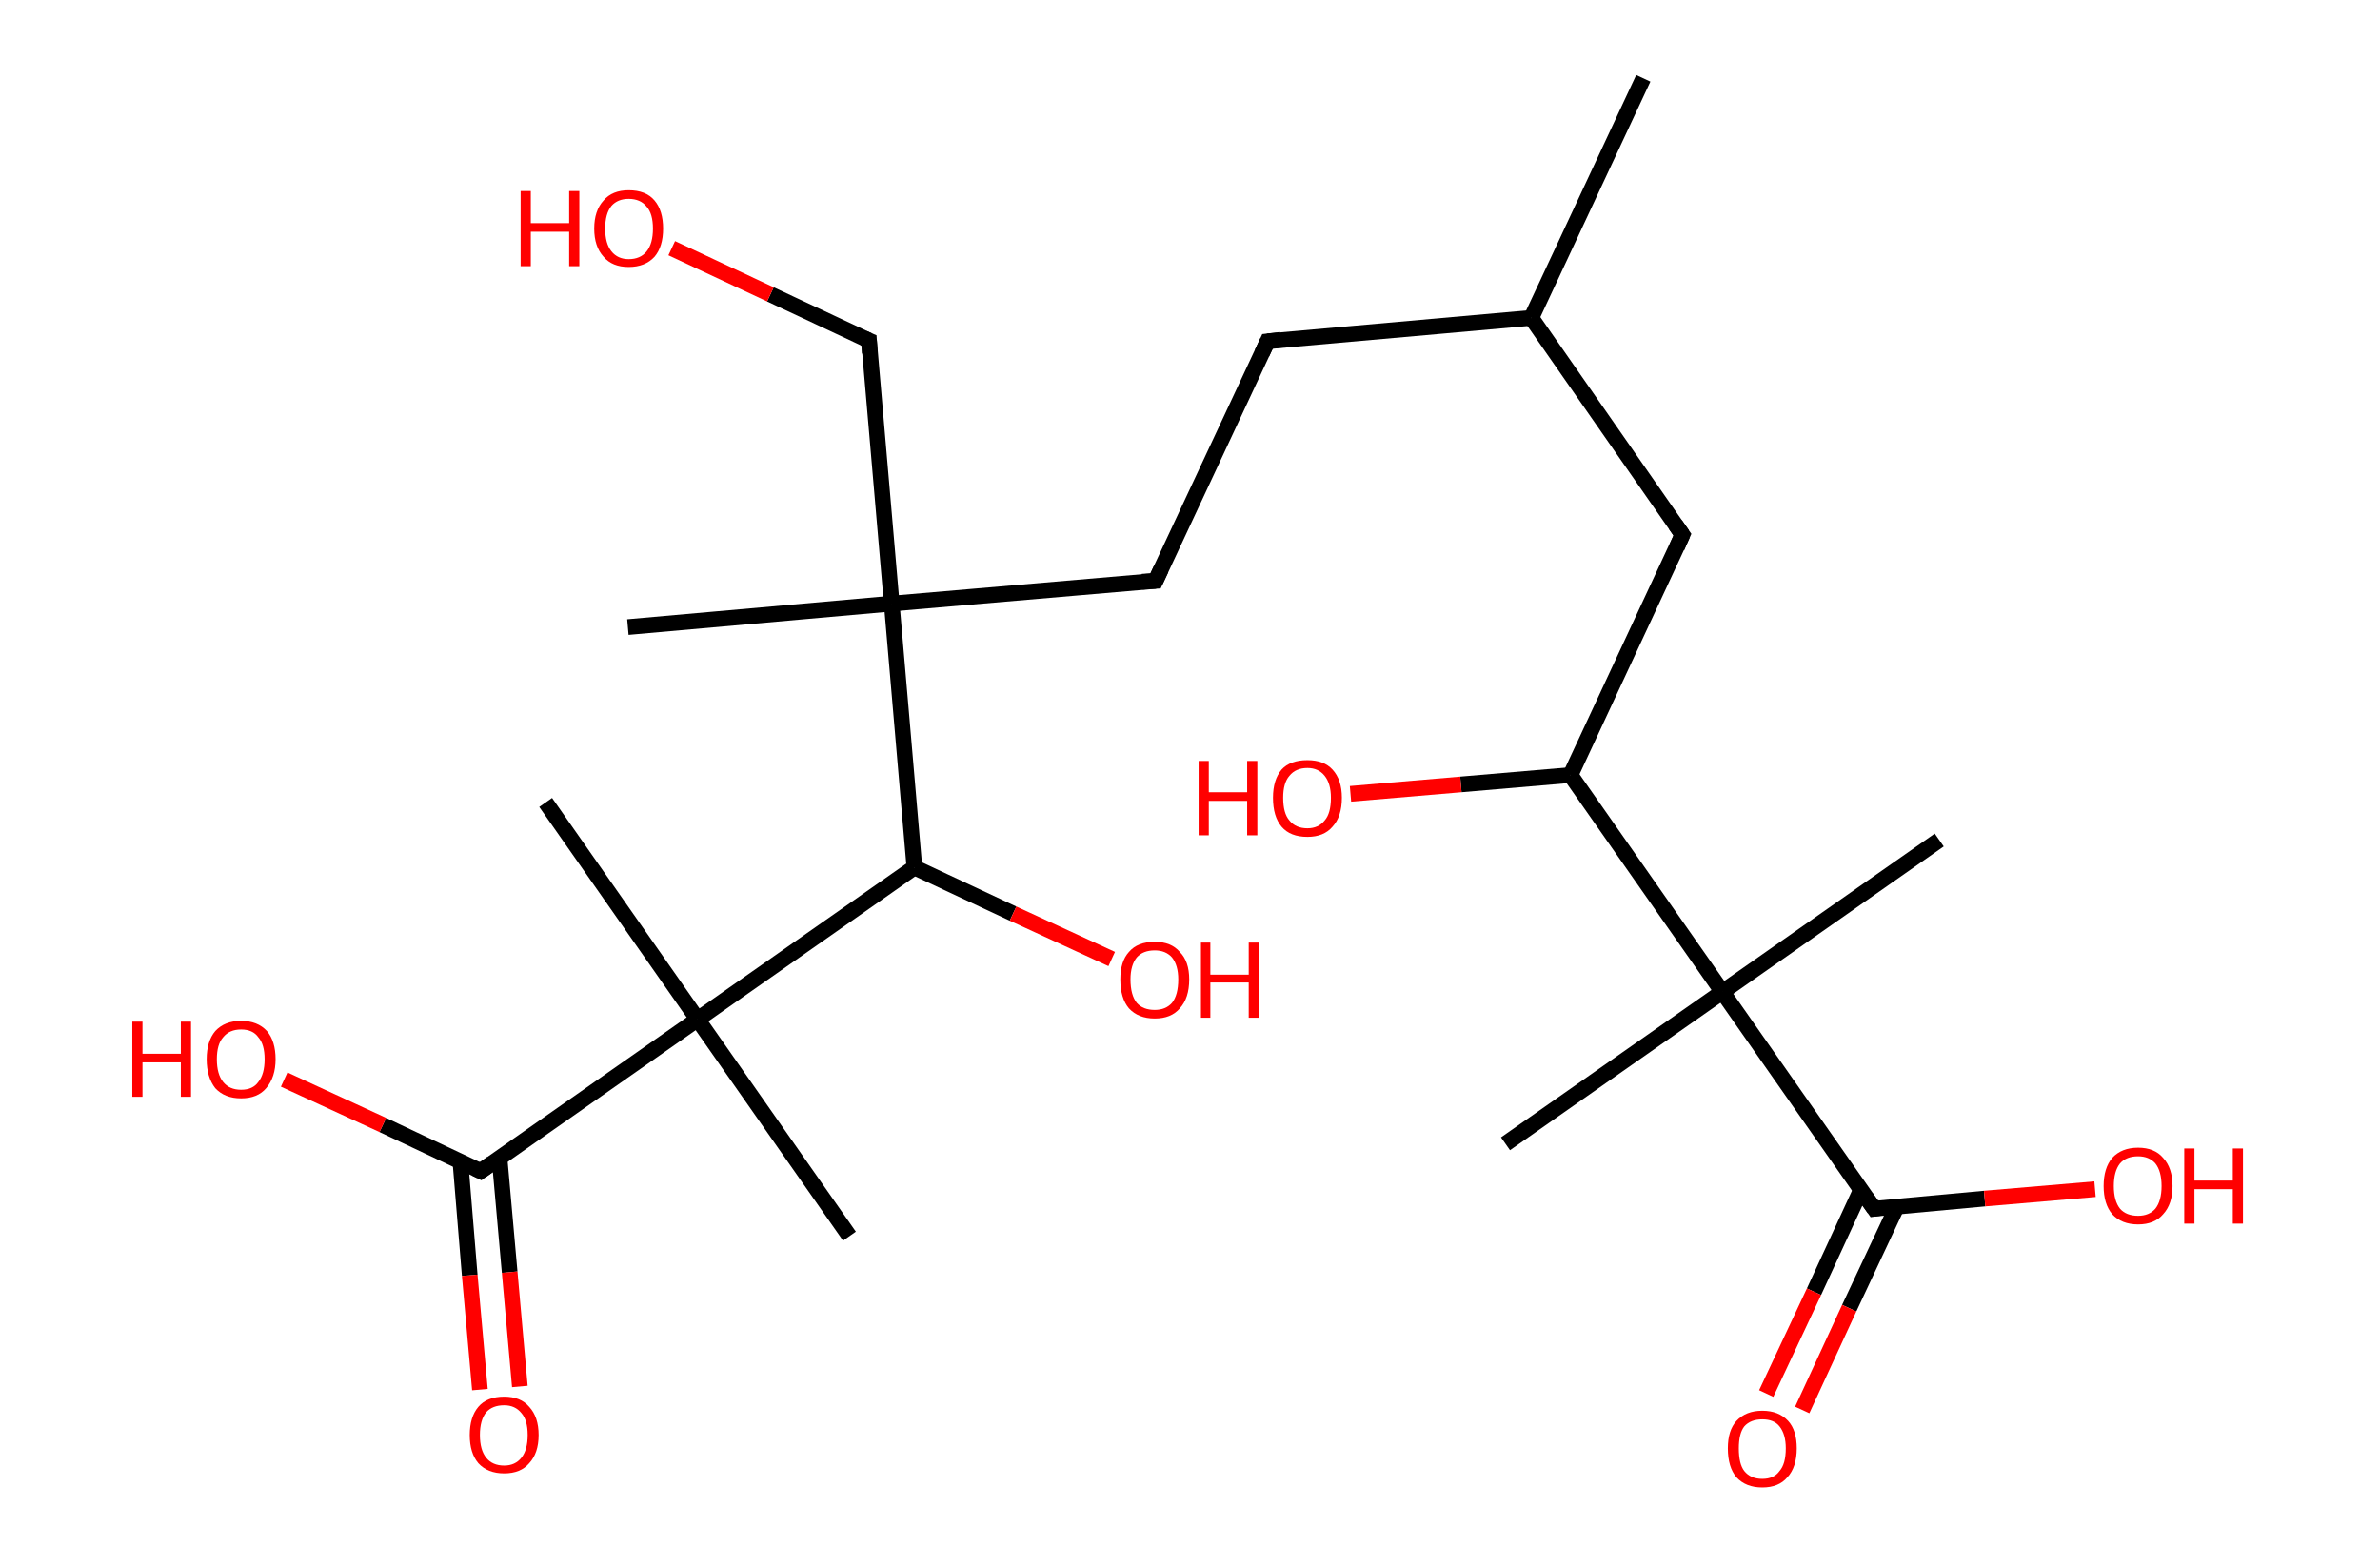 <?xml version='1.0' encoding='ASCII' standalone='yes'?>
<svg xmlns="http://www.w3.org/2000/svg" xmlns:rdkit="http://www.rdkit.org/xml" xmlns:xlink="http://www.w3.org/1999/xlink" version="1.1" baseProfile="full" xml:space="preserve" width="304px" height="200px" viewBox="0 0 304 200">
<!-- END OF HEADER -->
<rect style="opacity:1.0;fill:#FFFFFF;stroke:none" width="304.0" height="200.0" x="0.0" y="0.0"> </rect>
<path class="bond-0 atom-0 atom-1" d="M 209.9,10.0 L 195.6,40.6" style="fill:none;fill-rule:evenodd;stroke:#000000;stroke-width:2.0px;stroke-linecap:butt;stroke-linejoin:miter;stroke-opacity:1"/>
<path class="bond-1 atom-1 atom-2" d="M 195.6,40.6 L 161.9,43.6" style="fill:none;fill-rule:evenodd;stroke:#000000;stroke-width:2.0px;stroke-linecap:butt;stroke-linejoin:miter;stroke-opacity:1"/>
<path class="bond-2 atom-2 atom-3" d="M 161.9,43.6 L 147.6,74.2" style="fill:none;fill-rule:evenodd;stroke:#000000;stroke-width:2.0px;stroke-linecap:butt;stroke-linejoin:miter;stroke-opacity:1"/>
<path class="bond-3 atom-3 atom-4" d="M 147.6,74.2 L 113.9,77.1" style="fill:none;fill-rule:evenodd;stroke:#000000;stroke-width:2.0px;stroke-linecap:butt;stroke-linejoin:miter;stroke-opacity:1"/>
<path class="bond-4 atom-4 atom-5" d="M 113.9,77.1 L 80.2,80.1" style="fill:none;fill-rule:evenodd;stroke:#000000;stroke-width:2.0px;stroke-linecap:butt;stroke-linejoin:miter;stroke-opacity:1"/>
<path class="bond-5 atom-4 atom-6" d="M 113.9,77.1 L 111.0,43.5" style="fill:none;fill-rule:evenodd;stroke:#000000;stroke-width:2.0px;stroke-linecap:butt;stroke-linejoin:miter;stroke-opacity:1"/>
<path class="bond-6 atom-6 atom-7" d="M 111.0,43.5 L 98.4,37.6" style="fill:none;fill-rule:evenodd;stroke:#000000;stroke-width:2.0px;stroke-linecap:butt;stroke-linejoin:miter;stroke-opacity:1"/>
<path class="bond-6 atom-6 atom-7" d="M 98.4,37.6 L 85.8,31.7" style="fill:none;fill-rule:evenodd;stroke:#FF0000;stroke-width:2.0px;stroke-linecap:butt;stroke-linejoin:miter;stroke-opacity:1"/>
<path class="bond-7 atom-4 atom-8" d="M 113.9,77.1 L 116.8,110.8" style="fill:none;fill-rule:evenodd;stroke:#000000;stroke-width:2.0px;stroke-linecap:butt;stroke-linejoin:miter;stroke-opacity:1"/>
<path class="bond-8 atom-8 atom-9" d="M 116.8,110.8 L 129.4,116.7" style="fill:none;fill-rule:evenodd;stroke:#000000;stroke-width:2.0px;stroke-linecap:butt;stroke-linejoin:miter;stroke-opacity:1"/>
<path class="bond-8 atom-8 atom-9" d="M 129.4,116.7 L 142.0,122.5" style="fill:none;fill-rule:evenodd;stroke:#FF0000;stroke-width:2.0px;stroke-linecap:butt;stroke-linejoin:miter;stroke-opacity:1"/>
<path class="bond-9 atom-8 atom-10" d="M 116.8,110.8 L 89.1,130.2" style="fill:none;fill-rule:evenodd;stroke:#000000;stroke-width:2.0px;stroke-linecap:butt;stroke-linejoin:miter;stroke-opacity:1"/>
<path class="bond-10 atom-10 atom-11" d="M 89.1,130.2 L 69.7,102.5" style="fill:none;fill-rule:evenodd;stroke:#000000;stroke-width:2.0px;stroke-linecap:butt;stroke-linejoin:miter;stroke-opacity:1"/>
<path class="bond-11 atom-10 atom-12" d="M 89.1,130.2 L 108.5,157.9" style="fill:none;fill-rule:evenodd;stroke:#000000;stroke-width:2.0px;stroke-linecap:butt;stroke-linejoin:miter;stroke-opacity:1"/>
<path class="bond-12 atom-10 atom-13" d="M 89.1,130.2 L 61.4,149.6" style="fill:none;fill-rule:evenodd;stroke:#000000;stroke-width:2.0px;stroke-linecap:butt;stroke-linejoin:miter;stroke-opacity:1"/>
<path class="bond-13 atom-13 atom-14" d="M 58.8,148.3 L 60.0,162.9" style="fill:none;fill-rule:evenodd;stroke:#000000;stroke-width:2.0px;stroke-linecap:butt;stroke-linejoin:miter;stroke-opacity:1"/>
<path class="bond-13 atom-13 atom-14" d="M 60.0,162.9 L 61.3,177.5" style="fill:none;fill-rule:evenodd;stroke:#FF0000;stroke-width:2.0px;stroke-linecap:butt;stroke-linejoin:miter;stroke-opacity:1"/>
<path class="bond-13 atom-13 atom-14" d="M 63.8,147.9 L 65.1,162.5" style="fill:none;fill-rule:evenodd;stroke:#000000;stroke-width:2.0px;stroke-linecap:butt;stroke-linejoin:miter;stroke-opacity:1"/>
<path class="bond-13 atom-13 atom-14" d="M 65.1,162.5 L 66.4,177.1" style="fill:none;fill-rule:evenodd;stroke:#FF0000;stroke-width:2.0px;stroke-linecap:butt;stroke-linejoin:miter;stroke-opacity:1"/>
<path class="bond-14 atom-13 atom-15" d="M 61.4,149.6 L 48.9,143.7" style="fill:none;fill-rule:evenodd;stroke:#000000;stroke-width:2.0px;stroke-linecap:butt;stroke-linejoin:miter;stroke-opacity:1"/>
<path class="bond-14 atom-13 atom-15" d="M 48.9,143.7 L 36.3,137.9" style="fill:none;fill-rule:evenodd;stroke:#FF0000;stroke-width:2.0px;stroke-linecap:butt;stroke-linejoin:miter;stroke-opacity:1"/>
<path class="bond-15 atom-1 atom-16" d="M 195.6,40.6 L 214.9,68.3" style="fill:none;fill-rule:evenodd;stroke:#000000;stroke-width:2.0px;stroke-linecap:butt;stroke-linejoin:miter;stroke-opacity:1"/>
<path class="bond-16 atom-16 atom-17" d="M 214.9,68.3 L 200.6,99.0" style="fill:none;fill-rule:evenodd;stroke:#000000;stroke-width:2.0px;stroke-linecap:butt;stroke-linejoin:miter;stroke-opacity:1"/>
<path class="bond-17 atom-17 atom-18" d="M 200.6,99.0 L 186.6,100.2" style="fill:none;fill-rule:evenodd;stroke:#000000;stroke-width:2.0px;stroke-linecap:butt;stroke-linejoin:miter;stroke-opacity:1"/>
<path class="bond-17 atom-17 atom-18" d="M 186.6,100.2 L 172.5,101.4" style="fill:none;fill-rule:evenodd;stroke:#FF0000;stroke-width:2.0px;stroke-linecap:butt;stroke-linejoin:miter;stroke-opacity:1"/>
<path class="bond-18 atom-17 atom-19" d="M 200.6,99.0 L 220.0,126.7" style="fill:none;fill-rule:evenodd;stroke:#000000;stroke-width:2.0px;stroke-linecap:butt;stroke-linejoin:miter;stroke-opacity:1"/>
<path class="bond-19 atom-19 atom-20" d="M 220.0,126.7 L 247.7,107.3" style="fill:none;fill-rule:evenodd;stroke:#000000;stroke-width:2.0px;stroke-linecap:butt;stroke-linejoin:miter;stroke-opacity:1"/>
<path class="bond-20 atom-19 atom-21" d="M 220.0,126.7 L 192.3,146.1" style="fill:none;fill-rule:evenodd;stroke:#000000;stroke-width:2.0px;stroke-linecap:butt;stroke-linejoin:miter;stroke-opacity:1"/>
<path class="bond-21 atom-19 atom-22" d="M 220.0,126.7 L 239.4,154.4" style="fill:none;fill-rule:evenodd;stroke:#000000;stroke-width:2.0px;stroke-linecap:butt;stroke-linejoin:miter;stroke-opacity:1"/>
<path class="bond-22 atom-22 atom-23" d="M 237.7,152.0 L 231.7,165.0" style="fill:none;fill-rule:evenodd;stroke:#000000;stroke-width:2.0px;stroke-linecap:butt;stroke-linejoin:miter;stroke-opacity:1"/>
<path class="bond-22 atom-22 atom-23" d="M 231.7,165.0 L 225.6,178.0" style="fill:none;fill-rule:evenodd;stroke:#FF0000;stroke-width:2.0px;stroke-linecap:butt;stroke-linejoin:miter;stroke-opacity:1"/>
<path class="bond-22 atom-22 atom-23" d="M 242.3,154.1 L 236.2,167.1" style="fill:none;fill-rule:evenodd;stroke:#000000;stroke-width:2.0px;stroke-linecap:butt;stroke-linejoin:miter;stroke-opacity:1"/>
<path class="bond-22 atom-22 atom-23" d="M 236.2,167.1 L 230.2,180.1" style="fill:none;fill-rule:evenodd;stroke:#FF0000;stroke-width:2.0px;stroke-linecap:butt;stroke-linejoin:miter;stroke-opacity:1"/>
<path class="bond-23 atom-22 atom-24" d="M 239.4,154.4 L 253.5,153.1" style="fill:none;fill-rule:evenodd;stroke:#000000;stroke-width:2.0px;stroke-linecap:butt;stroke-linejoin:miter;stroke-opacity:1"/>
<path class="bond-23 atom-22 atom-24" d="M 253.5,153.1 L 267.6,151.9" style="fill:none;fill-rule:evenodd;stroke:#FF0000;stroke-width:2.0px;stroke-linecap:butt;stroke-linejoin:miter;stroke-opacity:1"/>
<path d="M 163.6,43.4 L 161.9,43.6 L 161.2,45.1" style="fill:none;stroke:#000000;stroke-width:2.0px;stroke-linecap:butt;stroke-linejoin:miter;stroke-opacity:1;"/>
<path d="M 148.3,72.7 L 147.6,74.2 L 145.9,74.3" style="fill:none;stroke:#000000;stroke-width:2.0px;stroke-linecap:butt;stroke-linejoin:miter;stroke-opacity:1;"/>
<path d="M 111.1,45.1 L 111.0,43.5 L 110.3,43.2" style="fill:none;stroke:#000000;stroke-width:2.0px;stroke-linecap:butt;stroke-linejoin:miter;stroke-opacity:1;"/>
<path d="M 62.8,148.6 L 61.4,149.6 L 60.8,149.3" style="fill:none;stroke:#000000;stroke-width:2.0px;stroke-linecap:butt;stroke-linejoin:miter;stroke-opacity:1;"/>
<path d="M 214.0,67.0 L 214.9,68.3 L 214.2,69.9" style="fill:none;stroke:#000000;stroke-width:2.0px;stroke-linecap:butt;stroke-linejoin:miter;stroke-opacity:1;"/>
<path d="M 238.4,153.0 L 239.4,154.4 L 240.1,154.3" style="fill:none;stroke:#000000;stroke-width:2.0px;stroke-linecap:butt;stroke-linejoin:miter;stroke-opacity:1;"/>
<path class="atom-7" d="M 66.5 24.4 L 67.8 24.4 L 67.8 28.5 L 72.7 28.5 L 72.7 24.4 L 74.0 24.4 L 74.0 34.0 L 72.7 34.0 L 72.7 29.6 L 67.8 29.6 L 67.8 34.0 L 66.5 34.0 L 66.5 24.4 " fill="#FF0000"/>
<path class="atom-7" d="M 75.9 29.2 Q 75.9 26.9, 77.1 25.6 Q 78.2 24.3, 80.3 24.3 Q 82.5 24.3, 83.6 25.6 Q 84.7 26.9, 84.7 29.2 Q 84.7 31.5, 83.6 32.8 Q 82.4 34.1, 80.3 34.1 Q 78.2 34.1, 77.1 32.8 Q 75.9 31.5, 75.9 29.2 M 80.3 33.1 Q 81.8 33.1, 82.6 32.1 Q 83.4 31.1, 83.4 29.2 Q 83.4 27.3, 82.6 26.4 Q 81.8 25.4, 80.3 25.4 Q 78.9 25.4, 78.1 26.3 Q 77.3 27.3, 77.3 29.2 Q 77.3 31.1, 78.1 32.1 Q 78.9 33.1, 80.3 33.1 " fill="#FF0000"/>
<path class="atom-9" d="M 143.1 125.1 Q 143.1 122.8, 144.2 121.6 Q 145.3 120.3, 147.5 120.3 Q 149.6 120.3, 150.7 121.6 Q 151.9 122.8, 151.9 125.1 Q 151.9 127.5, 150.7 128.8 Q 149.6 130.1, 147.5 130.1 Q 145.4 130.1, 144.2 128.8 Q 143.1 127.5, 143.1 125.1 M 147.5 129.0 Q 148.9 129.0, 149.7 128.1 Q 150.5 127.1, 150.5 125.1 Q 150.5 123.3, 149.7 122.3 Q 148.9 121.4, 147.5 121.4 Q 146.0 121.4, 145.2 122.3 Q 144.4 123.3, 144.4 125.1 Q 144.4 127.1, 145.2 128.1 Q 146.0 129.0, 147.5 129.0 " fill="#FF0000"/>
<path class="atom-9" d="M 153.4 120.4 L 154.6 120.4 L 154.6 124.5 L 159.5 124.5 L 159.5 120.4 L 160.8 120.4 L 160.8 130.0 L 159.5 130.0 L 159.5 125.5 L 154.6 125.5 L 154.6 130.0 L 153.4 130.0 L 153.4 120.4 " fill="#FF0000"/>
<path class="atom-14" d="M 60.0 183.3 Q 60.0 181.0, 61.1 179.7 Q 62.2 178.4, 64.4 178.4 Q 66.5 178.4, 67.6 179.7 Q 68.8 181.0, 68.8 183.3 Q 68.8 185.6, 67.6 186.9 Q 66.5 188.2, 64.4 188.2 Q 62.3 188.2, 61.1 186.9 Q 60.0 185.6, 60.0 183.3 M 64.4 187.2 Q 65.8 187.2, 66.6 186.2 Q 67.4 185.2, 67.4 183.3 Q 67.4 181.4, 66.6 180.5 Q 65.8 179.5, 64.4 179.5 Q 62.9 179.5, 62.1 180.4 Q 61.3 181.4, 61.3 183.3 Q 61.3 185.2, 62.1 186.2 Q 62.9 187.2, 64.4 187.2 " fill="#FF0000"/>
<path class="atom-15" d="M 16.9 130.5 L 18.2 130.5 L 18.2 134.6 L 23.1 134.6 L 23.1 130.5 L 24.4 130.5 L 24.4 140.1 L 23.1 140.1 L 23.1 135.7 L 18.2 135.7 L 18.2 140.1 L 16.9 140.1 L 16.9 130.5 " fill="#FF0000"/>
<path class="atom-15" d="M 26.4 135.3 Q 26.4 133.0, 27.5 131.7 Q 28.7 130.4, 30.8 130.4 Q 32.9 130.4, 34.1 131.7 Q 35.2 133.0, 35.2 135.3 Q 35.2 137.6, 34.0 139.0 Q 32.9 140.3, 30.8 140.3 Q 28.7 140.3, 27.5 139.0 Q 26.4 137.6, 26.4 135.3 M 30.8 139.2 Q 32.3 139.2, 33.0 138.2 Q 33.8 137.2, 33.8 135.3 Q 33.8 133.4, 33.0 132.5 Q 32.3 131.5, 30.8 131.5 Q 29.3 131.5, 28.5 132.5 Q 27.7 133.4, 27.7 135.3 Q 27.7 137.2, 28.5 138.2 Q 29.3 139.2, 30.8 139.2 " fill="#FF0000"/>
<path class="atom-18" d="M 153.1 97.2 L 154.4 97.2 L 154.4 101.2 L 159.3 101.2 L 159.3 97.2 L 160.6 97.2 L 160.6 106.7 L 159.3 106.7 L 159.3 102.3 L 154.4 102.3 L 154.4 106.7 L 153.1 106.7 L 153.1 97.2 " fill="#FF0000"/>
<path class="atom-18" d="M 162.6 101.9 Q 162.6 99.6, 163.7 98.3 Q 164.8 97.1, 167.0 97.1 Q 169.1 97.1, 170.2 98.3 Q 171.4 99.6, 171.4 101.9 Q 171.4 104.3, 170.2 105.6 Q 169.1 106.9, 167.0 106.9 Q 164.8 106.9, 163.7 105.6 Q 162.6 104.3, 162.6 101.9 M 167.0 105.8 Q 168.4 105.8, 169.2 104.8 Q 170.0 103.9, 170.0 101.9 Q 170.0 100.1, 169.2 99.1 Q 168.4 98.1, 167.0 98.1 Q 165.5 98.1, 164.7 99.1 Q 163.9 100.0, 163.9 101.9 Q 163.9 103.9, 164.7 104.8 Q 165.5 105.8, 167.0 105.8 " fill="#FF0000"/>
<path class="atom-23" d="M 220.7 185.0 Q 220.7 182.7, 221.8 181.5 Q 223.0 180.2, 225.1 180.2 Q 227.2 180.2, 228.4 181.5 Q 229.5 182.7, 229.5 185.0 Q 229.5 187.4, 228.3 188.7 Q 227.2 190.0, 225.1 190.0 Q 223.0 190.0, 221.8 188.7 Q 220.7 187.4, 220.7 185.0 M 225.1 188.9 Q 226.6 188.9, 227.3 187.9 Q 228.1 187.0, 228.1 185.0 Q 228.1 183.2, 227.3 182.2 Q 226.6 181.3, 225.1 181.3 Q 223.6 181.3, 222.8 182.2 Q 222.1 183.1, 222.1 185.0 Q 222.1 187.0, 222.8 187.9 Q 223.6 188.9, 225.1 188.9 " fill="#FF0000"/>
<path class="atom-24" d="M 268.7 151.5 Q 268.7 149.2, 269.8 147.9 Q 271.0 146.6, 273.1 146.6 Q 275.2 146.6, 276.3 147.9 Q 277.5 149.2, 277.5 151.5 Q 277.5 153.8, 276.3 155.1 Q 275.2 156.4, 273.1 156.4 Q 271.0 156.4, 269.8 155.1 Q 268.7 153.8, 268.7 151.5 M 273.1 155.3 Q 274.5 155.3, 275.3 154.4 Q 276.1 153.4, 276.1 151.5 Q 276.1 149.6, 275.3 148.6 Q 274.5 147.7, 273.1 147.7 Q 271.6 147.7, 270.8 148.6 Q 270.0 149.6, 270.0 151.5 Q 270.0 153.4, 270.8 154.4 Q 271.6 155.3, 273.1 155.3 " fill="#FF0000"/>
<path class="atom-24" d="M 279.0 146.7 L 280.3 146.7 L 280.3 150.8 L 285.2 150.8 L 285.2 146.7 L 286.5 146.7 L 286.5 156.3 L 285.2 156.3 L 285.2 151.9 L 280.3 151.9 L 280.3 156.3 L 279.0 156.3 L 279.0 146.7 " fill="#FF0000"/>
</svg>

